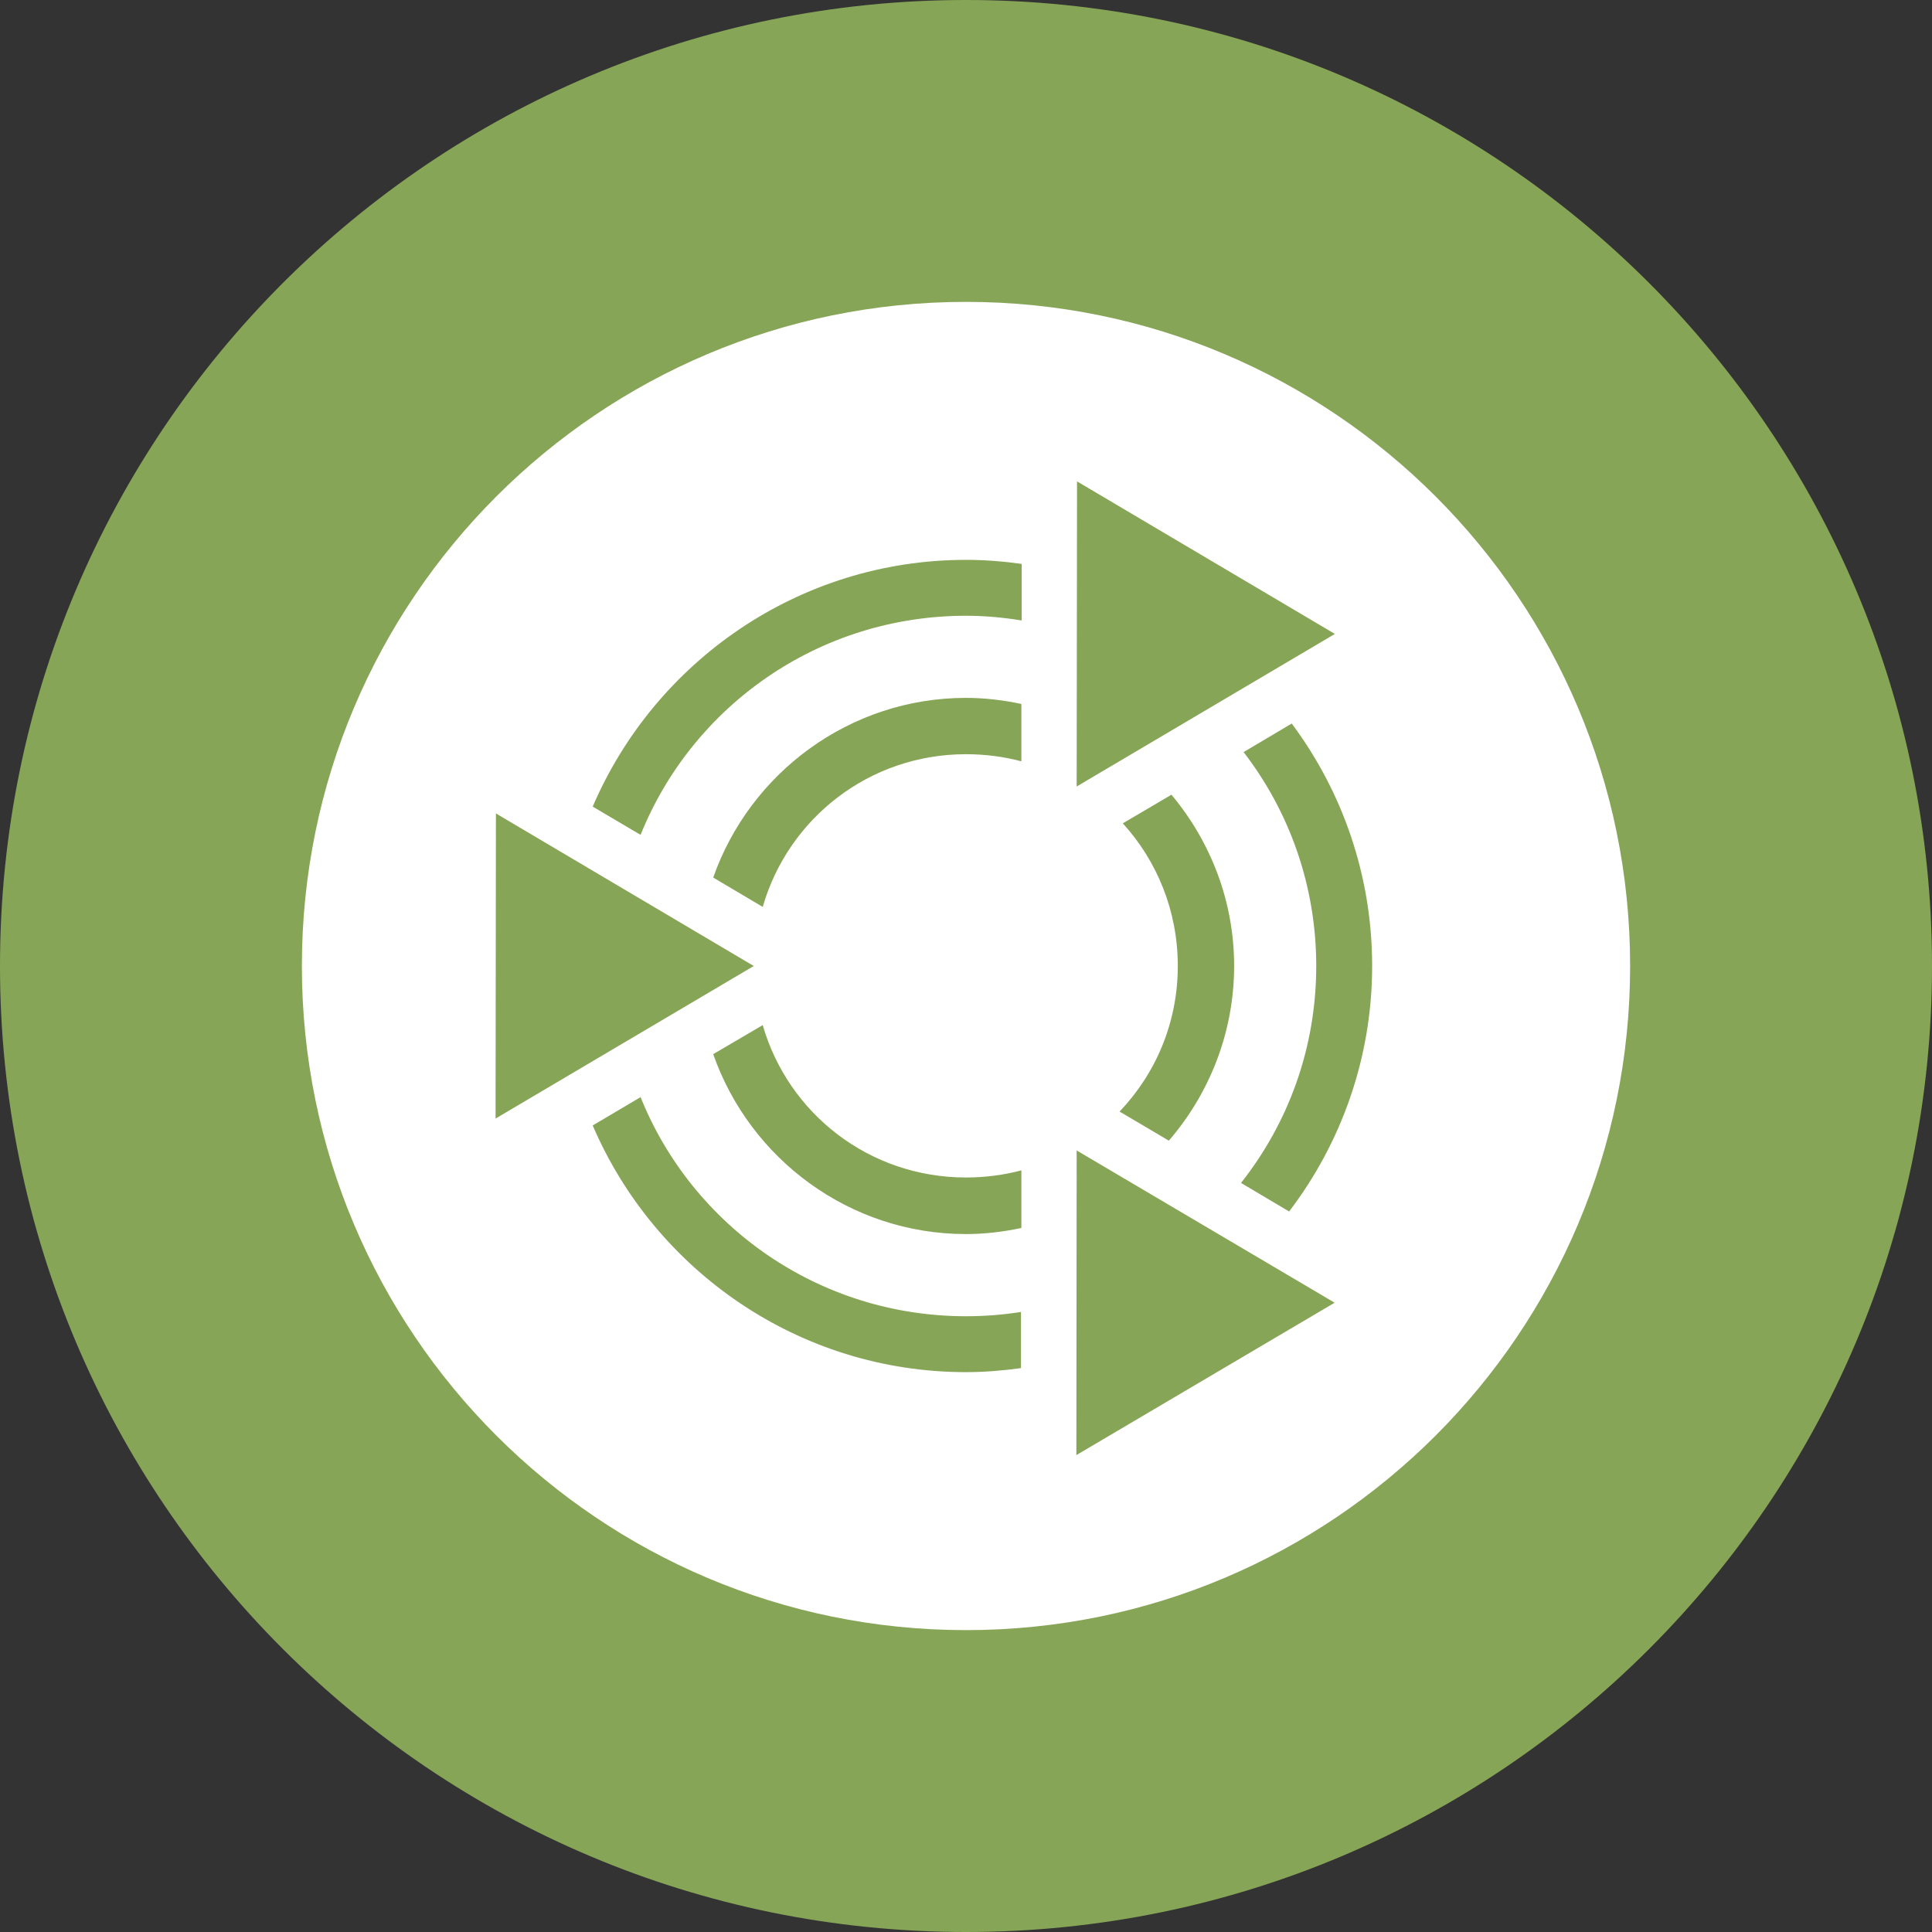 <?xml version="1.0" encoding="UTF-8" standalone="no"?>
<svg
   width="32"
   height="32"
   id="svg4275"
   version="1.1"
   sodipodi:docname="ubuntumate.svg"
   xmlns:inkscape="http://www.inkscape.org/namespaces/inkscape"
   xmlns:sodipodi="http://sodipodi.sourceforge.net/DTD/sodipodi-0.dtd"
   xmlns="http://www.w3.org/2000/svg"
   xmlns:svg="http://www.w3.org/2000/svg">
  <rect width="100%" height="100%" fill="#333333" stroke="none"/>
  <defs
     id="defs4277" />
  <sodipodi:namedview
     id="base"
     pagecolor="#ffffff"
     bordercolor="#666666"
     borderopacity="1.0"
     inkscape:pageopacity="0.0"
     inkscape:pageshadow="2"
     inkscape:zoom="11.313708"
     inkscape:cx="19.922243"
     inkscape:cy="13.50051"
     inkscape:document-units="px"
     inkscape:current-layer="svg4275"
     showgrid="false"
     inkscape:window-width="1920"
     inkscape:window-height="1016"
     inkscape:window-x="1920"
     inkscape:window-y="27"
     inkscape:window-maximized="1"
     inkscape:snap-global="true"
     inkscape:snap-bbox="true"
     inkscape:bbox-nodes="true"
     inkscape:object-paths="true"
     inkscape:snap-intersection-paths="true"
     inkscape:snap-smooth-nodes="true"
     inkscape:snap-bbox-edge-midpoints="true"
     inkscape:snap-bbox-midpoints="true"
     inkscape:bbox-paths="true"
     inkscape:document-rotation="0"
     inkscape:showpageshadow="2"
     inkscape:pagecheckerboard="0"
     inkscape:deskcolor="#d1d1d1">
    <inkscape:grid
       type="xygrid"
       id="grid4292"
       empspacing="4"
       visible="false"
       enabled="true"
       snapvisiblegridlinesonly="true"
       originx="0"
       originy="0"
       spacingy="1"
       spacingx="1"
       units="px" />
  </sodipodi:namedview>
  <g
     id="g837">
    <path
       id="path3171-7-3-3-8-7-0-9-6"
       d="M 32,16 C 32,24.836 24.836,32 16,32 7.163,32 -4e-8,24.836 -4e-8,16 -4e-8,7.163 7.163,2.4436396e-6 16,2.4436396e-6 24.836,2.4436396e-6 32,7.163 32,16 Z"
       inkscape:connector-curvature="0"
       style="fill:#87a556;fill-opacity:1;stroke-width:0.222" />
    <path
       id="path874"
       style="fill:#ffffff;fill-opacity:1;stroke-width:0.153"
       d="M 16,5 C 9.925,5 5,9.925 5,16 5,22.075 9.925,27 16,27 22.075,27 27,22.075 27,16 27,9.925 22.075,5 16,5 Z M 17.839,7.973 22.11,10.5 17.833,13.027 Z M 16,9.273 c 0.313,0 0.62,0.025 0.922,0.067 V 10.277 C 16.622,10.228 16.314,10.199 16,10.199 c -2.443,2e-6 -4.533,1.498 -5.39,3.629 L 9.817,13.36 C 10.846,10.96 13.23,9.273 16,9.273 Z m 0,2.286 c 0.314,0 0.621,0.038 0.917,0.101 v 0.95 C 16.625,12.532 16.317,12.492 16,12.492 c -1.605,0 -2.945,1.065 -3.367,2.529 L 11.813,14.535 C 12.42,12.806 14.071,11.559 16,11.559 Z m 5.395,0.425 c 0.837,1.122 1.332,2.513 1.332,4.015 0,1.526 -0.514,2.936 -1.375,4.067 l -0.797,-0.473 C 21.335,18.607 21.801,17.361 21.801,16 c 0,-1.335 -0.449,-2.564 -1.203,-3.543 z m -1.992,1.179 c 0.645,0.771 1.038,1.759 1.038,2.836 0,1.101 -0.41,2.115 -1.081,2.894 L 18.544,18.411 C 19.141,17.784 19.508,16.94 19.508,16 c 0,-0.913 -0.344,-1.74 -0.911,-2.363 z M 8.214,13.473 12.485,16 8.208,18.527 Z m 4.419,3.506 c 0.422,1.463 1.762,2.524 3.367,2.524 0.317,0 0.625,-0.041 0.917,-0.118 v 0.954 c -0.296,0.063 -0.604,0.101 -0.917,0.101 -1.931,0 -3.581,-1.249 -4.187,-2.98 z M 10.61,18.172 c 0.857,2.131 2.947,3.629 5.39,3.629 0.311,0 0.614,-0.024 0.911,-0.071 v 0.93 c -0.298,0.041 -0.601,0.067 -0.911,0.067 -2.77,0 -5.154,-1.687 -6.183,-4.086 z m 7.223,0.883 4.273,2.522 -4.278,2.524 z" />
  </g>
</svg>
